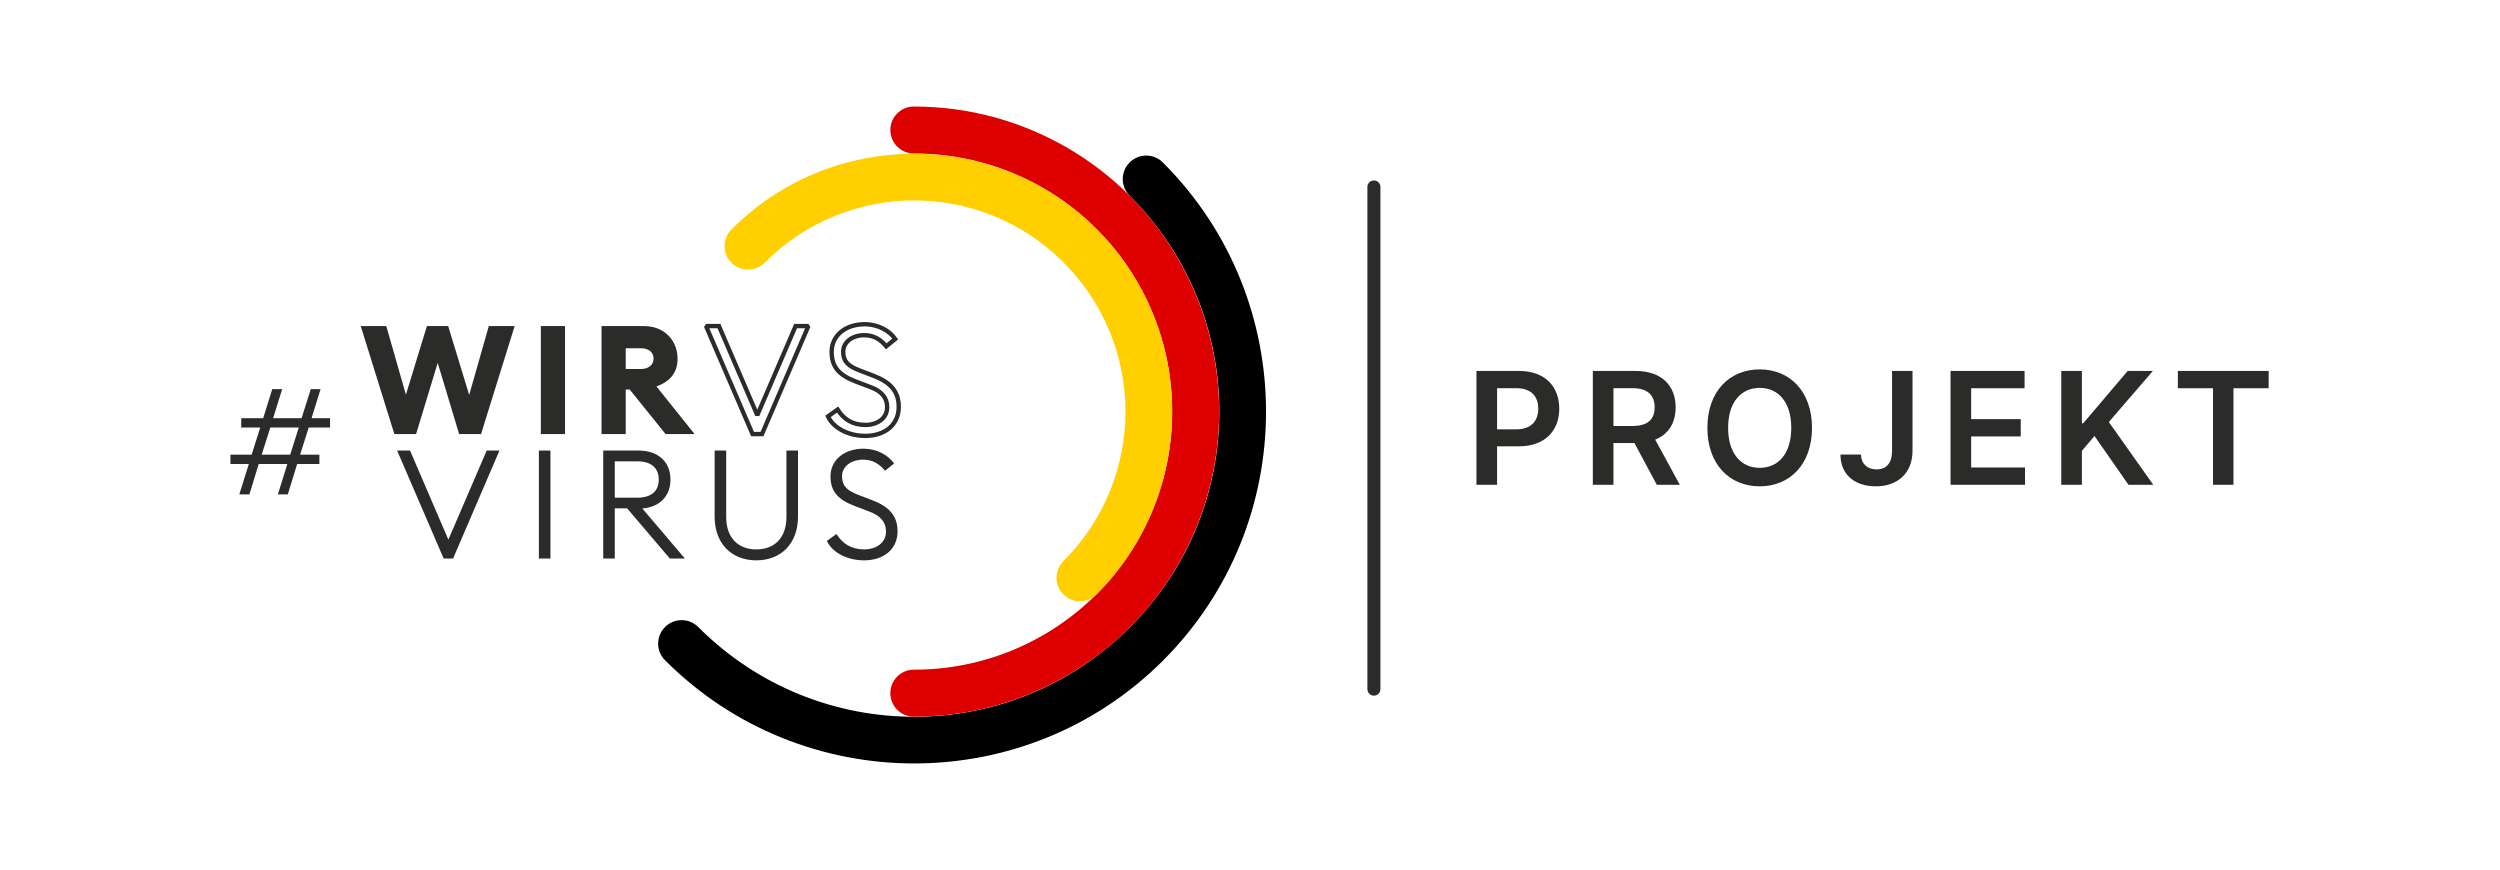 <svg width="1150" height="400" viewBox="0 0 1150 400" fill="none" xmlns="http://www.w3.org/2000/svg">
<path d="M397.48 257.76C406.44 257.76 412.87 252.72 412.87 244.4C412.87 237.05 408.74 232.99 401.33 230.13L394.75 227.61C389.71 225.65 387.33 223.62 387.33 219.07C387.33 214.52 391.6 211.44 396.99 211.44C401.54 211.44 404.55 213.47 407.14 216.55L411.27 213.19C408.61 209.41 403.5 206.4 397.21 206.4C388.6 206.4 382.03 211.37 382.03 219.13C382.03 225.92 385.32 229.76 393.02 232.7L400.36 235.5C404.91 237.25 407.57 240.19 407.57 244.53C407.57 249.64 403.09 252.72 397.57 252.72C391.55 252.72 387.56 250.06 384.77 245.65L380.36 248.8C382.58 253.77 389.22 257.76 397.48 257.76ZM347.91 257.76C359.25 257.76 367.08 250.06 367.08 237.68V207.24H361.76V237.82C361.76 247.41 356.23 252.73 347.91 252.73C339.58 252.73 334.05 247.41 334.05 237.82V207.24H328.73V237.68C328.73 250.07 336.57 257.76 347.91 257.76ZM282.8 228.93V212.21H293.09C299.39 212.21 303.02 215.08 303.02 220.61C303.02 226.14 299.38 228.94 293.09 228.94H282.8V228.93ZM277.48 256.92H282.8V233.83H288.47L308.13 256.92H315.06L295.47 233.9C303.52 233.27 308.41 228.16 308.41 220.61C308.41 212.49 302.81 207.25 293.72 207.25H277.48V256.92ZM247.88 256.92H253.2V207.24H247.88V256.92ZM204.08 256.92H208.42L229.76 207.24H223.88L206.25 248.24L188.62 207.24H182.67L204.08 256.92Z" fill="#2B2B2A"/>
<path d="M398.03 200.51C406.99 200.51 413.42 195.47 413.42 187.15C413.42 179.8 409.29 175.74 401.87 172.88L395.29 170.36C390.25 168.4 387.87 166.37 387.87 161.82C387.87 157.27 392.14 154.19 397.53 154.19C402.08 154.19 405.09 156.22 407.68 159.3L411.81 155.94C409.15 152.16 404.04 149.15 397.74 149.15C389.13 149.15 382.56 154.12 382.56 161.88C382.56 168.67 385.85 172.51 393.54 175.45L400.89 178.25C405.44 180 408.1 182.94 408.1 187.28C408.1 192.39 403.62 195.47 398.1 195.47C392.08 195.47 388.09 192.81 385.29 188.4L380.88 191.55C383.13 196.52 389.78 200.51 398.03 200.51ZM346.18 199.67H350.52L371.86 149.99H365.98L348.35 190.99L330.72 149.99H324.77L346.18 199.67Z" stroke="#2B2B2A" stroke-width="2" stroke-miterlimit="1.788"/>
<path d="M287.83 169.73V160.21H294.97C298.26 160.21 300.64 161.96 300.64 164.97C300.64 167.84 298.26 169.73 294.97 169.73H287.83V169.73ZM276.71 199.67H287.83V179.17H289.65L306.16 199.67H319.52L301.96 177.77C308.26 175.53 311.68 171.4 311.68 164.97C311.68 156.71 305.66 150 296.29 150H276.7V199.67H276.71ZM248.79 199.67H259.92V149.99H248.79V199.67ZM181.4 199.67H191.4L201.34 166.92L211.2 199.67H221.28L236.74 149.99H224.85L215.82 181.69L206.16 149.99H196.38L186.72 181.55L177.69 149.99H165.94L181.4 199.67Z" fill="#2B2B2A"/>
<path d="M527.59 71.57C530.4 71.65 533.06 72.83 535.02 74.84C598.16 137.98 598.16 240.69 535.02 303.83C471.88 366.97 369.17 366.97 306.03 303.83C301.74 299.67 301.64 292.83 305.8 288.55C309.96 284.26 316.8 284.16 321.08 288.32C321.16 288.4 321.23 288.47 321.31 288.55C376.19 343.43 464.85 343.43 519.74 288.55C574.62 233.67 574.62 145.01 519.74 90.12C515.46 85.96 515.36 79.12 519.52 74.84C521.63 72.67 524.56 71.48 527.59 71.57Z" fill="black"/>
<path d="M420.53 49.01C470.59 49.01 517 75.76 542 119.17C567.08 162.57 567.08 216.1 542 259.5C517 302.91 470.59 329.66 420.53 329.66C414.56 329.75 409.65 324.99 409.56 319.02C409.47 313.05 414.23 308.14 420.2 308.05C420.31 308.05 420.42 308.05 420.54 308.05C462.92 308.05 502.15 285.43 523.29 248.7V248.69L523.3 248.68C544.53 211.94 544.53 166.71 523.3 129.98L523.29 129.97V129.96C502.15 93.24 462.92 70.61 420.54 70.61C414.57 70.7 409.66 65.94 409.57 59.97C409.48 54 414.24 49.09 420.21 49C420.3 49.01 420.41 49.01 420.53 49.01Z" fill="#DE0000"/>
<path d="M420.53 70.72C450.94 70.72 481.36 82.3 504.51 105.45C550.74 151.68 550.73 227.02 504.52 273.32C500.35 277.59 493.5 277.66 489.24 273.48C484.97 269.31 484.9 262.46 489.08 258.2C489.13 258.15 489.18 258.1 489.23 258.05C527.2 220.01 527.2 158.69 489.24 120.73C451.19 82.68 389.9 82.68 351.85 120.73C347.69 125.01 340.85 125.11 336.57 120.96C332.29 116.81 332.19 109.96 336.34 105.68C336.42 105.6 336.49 105.53 336.57 105.45C359.7 82.29 390.11 70.72 420.53 70.72Z" fill="#FFCF00"/>
<path fill-rule="evenodd" clip-rule="evenodd" d="M632 83C633.657 83 635 84.343 635 86L635 317C635 318.657 633.657 320 632 320C630.343 320 629 318.657 629 317L629 86C629 84.343 630.343 83 632 83Z" fill="#2B2B2A"/>
<path d="M679.165 223H688.651V205.307H698.673C710.767 205.307 717.261 198.045 717.261 187.972C717.261 177.974 710.844 170.636 698.801 170.636H679.165V223ZM688.651 197.508V178.562H697.344C704.452 178.562 707.597 182.398 707.597 187.972C707.597 193.545 704.452 197.508 697.395 197.508H688.651Z" fill="#2B2B2A"/>
<path d="M732.701 223H742.187V203.824H751.851L762.13 223H772.715L761.388 202.239C767.55 199.758 770.797 194.491 770.797 187.383C770.797 177.386 764.354 170.636 752.337 170.636H732.701V223ZM742.187 195.949V178.562H750.88C757.962 178.562 761.133 181.81 761.133 187.383C761.133 192.957 757.962 195.949 750.931 195.949H742.187Z" fill="#2B2B2A"/>
<path d="M833.519 196.818C833.519 179.892 823.189 169.92 809.459 169.92C795.703 169.92 785.399 179.892 785.399 196.818C785.399 213.719 795.703 223.716 809.459 223.716C823.189 223.716 833.519 213.744 833.519 196.818ZM823.982 196.818C823.982 208.733 817.999 215.202 809.459 215.202C800.945 215.202 794.936 208.733 794.936 196.818C794.936 184.903 800.945 178.435 809.459 178.435C817.999 178.435 823.982 184.903 823.982 196.818Z" fill="#2B2B2A"/>
<path d="M870.346 170.636V207.455C870.32 212.977 867.763 215.918 863.212 215.918C858.968 215.918 856.13 213.335 856.053 209.091H846.618C846.618 218.756 853.675 223.716 862.854 223.716C872.954 223.716 879.729 217.58 879.755 207.455V170.636H870.346Z" fill="#2B2B2A"/>
<path d="M897.246 223H931.507V215.048H906.732V200.756H929.539V192.804H906.732V178.588H931.303V170.636H897.246V223Z" fill="#2B2B2A"/>
<path d="M948.18 223H957.666V207.403L963.47 200.551L979.092 223H990.496L970.067 194.133L990.317 170.636H978.734L958.305 194.696H957.666V170.636H948.18V223Z" fill="#2B2B2A"/>
<path d="M1001.81 178.588H1017.99V223H1027.4V178.588H1043.58V170.636H1001.81V178.588Z" fill="#2B2B2A"/>
<path d="M124.34 196.67H137.44L133.48 209.15H120.38L124.34 196.67ZM142.96 179L138.73 192.37H125.64L129.8 179H125.23L121.07 192.37H110.97V196.67H119.7L115.75 209.15H106V213.45H114.46L110.08 227.43H114.72L119.01 213.45H132.18L127.82 227.43H132.39L136.69 213.45H146.92V209.15H138.05L142.01 196.67H151.83V192.37H143.31L147.47 179H142.96Z" fill="#2B2B2A"/>
</svg>
